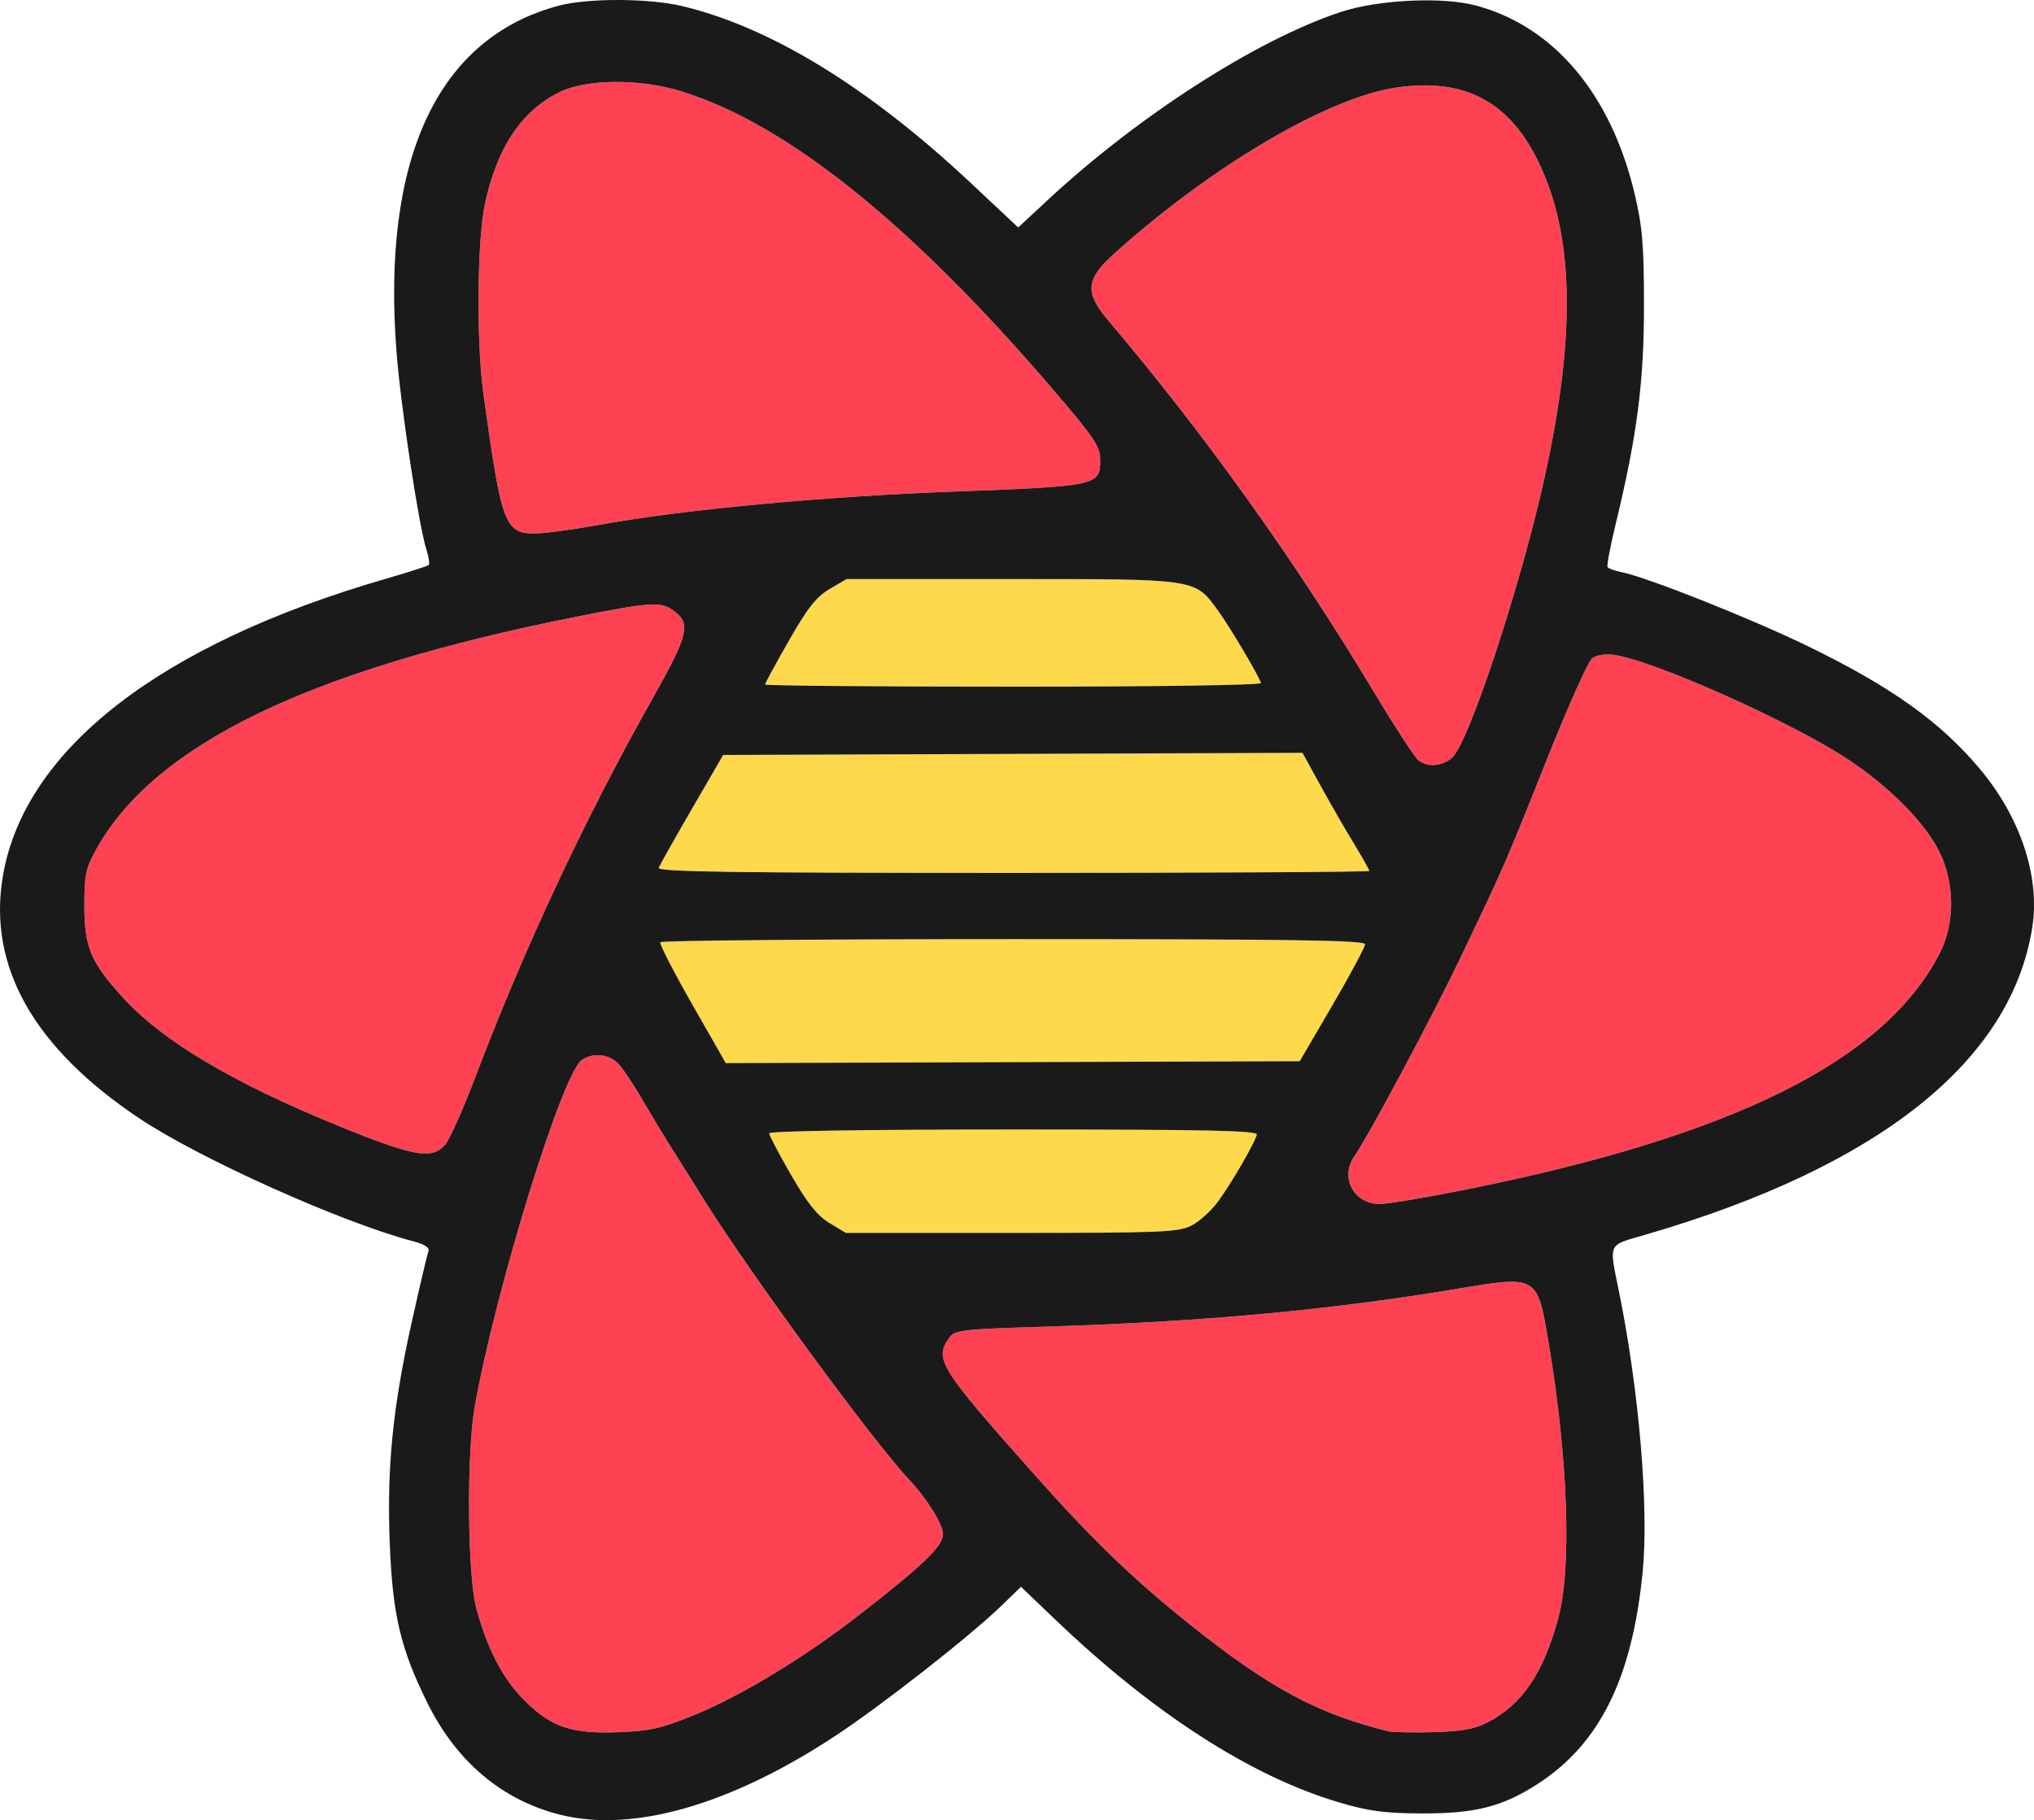 <?xml version="1.0" encoding="UTF-8" standalone="no"?>
<!-- Created with Inkscape (http://www.inkscape.org/) -->

<svg
   width="173.379mm"
   height="155.153mm"
   viewBox="0 0 173.379 155.153"
   version="1.1"
   id="svg5"
   xml:space="preserve"
   inkscape:version="1.2 (1:1.2+202206011327+fc4e4096c5)"
   sodipodi:docname="React-Table.svg"
   xmlns:inkscape="http://www.inkscape.org/namespaces/inkscape"
   xmlns:sodipodi="http://sodipodi.sourceforge.net/DTD/sodipodi-0.dtd"
   xmlns="http://www.w3.org/2000/svg"
   xmlns:svg="http://www.w3.org/2000/svg"><sodipodi:namedview
     id="namedview7"
     pagecolor="#ffffff"
     bordercolor="#666666"
     borderopacity="1.0"
     inkscape:showpageshadow="2"
     inkscape:pageopacity="0.0"
     inkscape:pagecheckerboard="0"
     inkscape:deskcolor="#d1d1d1"
     inkscape:document-units="mm"
     showgrid="false"
     inkscape:zoom="0.88907127"
     inkscape:cx="314.373"
     inkscape:cy="318.87207"
     inkscape:window-width="2560"
     inkscape:window-height="1361"
     inkscape:window-x="1920"
     inkscape:window-y="0"
     inkscape:window-maximized="1"
     inkscape:current-layer="layer1" /><defs
     id="defs2" /><g
     inkscape:label="Calque 1"
     inkscape:groupmode="layer"
     id="layer1"
     transform="translate(-21.835,-64.414)"><path
       id="path1968"
       style="fill:#fed94c;fill-opacity:1;stroke-width:1.058;stroke-miterlimit:0"
       d="m 93.993,113.774 -1.442,0.849 c -1.138,0.669 -1.87,1.599 -3.471,4.4 -1.116,1.953 -2.028,3.635 -2.028,3.738 0,0.103 9.538,0.187 21.196,0.187 12.419,0 21.147,-0.132 21.078,-0.318 -0.292,-0.789 -2.689,-4.825 -3.655,-6.152 -1.997,-2.746 -1.708,-2.702 -17.598,-2.703 z m 38.868,14.812 -24.691,0.09 -24.691,0.091 -2.659,4.586 c -1.462,2.522 -2.739,4.785 -2.838,5.027 -0.142,0.351 6.037,0.441 30.198,0.441 16.707,0 30.376,-0.077 30.376,-0.171 0,-0.094 -0.605,-1.165 -1.345,-2.381 -0.74,-1.216 -2.022,-3.442 -2.848,-4.948 z m -24.622,15.88 c -16.481,0 -30.034,0.119 -30.119,0.265 -0.084,0.146 1.137,2.523 2.714,5.283 l 2.866,5.019 24.464,-0.08 24.464,-0.08 2.779,-4.763 c 1.528,-2.619 2.783,-4.961 2.788,-5.203 0.007,-0.349 -6.214,-0.441 -29.956,-0.441 z m 0.005,16.228 c -12.522,0 -20.84,0.13 -20.84,0.326 0,0.179 0.843,1.784 1.873,3.566 1.393,2.409 2.23,3.456 3.263,4.082 l 1.39,0.842 14.111,5.1e-4 c 12.734,0.001 14.23,-0.059 15.336,-0.615 v 5.1e-4 c 0.674,-0.339 1.706,-1.272 2.293,-2.073 1.13,-1.541 3.104,-4.946 3.297,-5.688 0.091,-0.349 -4.227,-0.441 -20.725,-0.441 z" /><path
       id="path1964"
       style="fill:#fe4253;fill-opacity:1;stroke-width:1.058;stroke-miterlimit:0"
       d="m 74.195,71.4 c -1.873,0.019 -3.588,0.318 -4.722,0.893 -3.236,1.64 -5.262,4.693 -6.301,9.496 -0.664,3.067 -0.74,11.75 -0.141,16.111 1.537,11.191 1.832,11.999 4.38,11.989 0.811,-0.003 3.22,-0.323 5.354,-0.711 7.276,-1.323 19.142,-2.44 30.339,-2.858 12.286,-0.458 12.528,-0.51 12.518,-2.696 -0.005,-1.164 -0.473,-1.86 -4.086,-6.077 C 99.429,83.416 88.858,74.95 79.871,72.185 78.101,71.641 76.068,71.38 74.195,71.4 Z M 143.245,71.688 c -0.714,0.001 -1.462,0.056 -2.246,0.163 -5.842,0.799 -15.842,6.667 -24.225,14.215 -2.375,2.138 -2.483,3.283 -0.529,5.592 8.353,9.87 15.933,20.468 22.71,31.753 1.769,2.946 3.466,5.555 3.77,5.797 0.78,0.621 1.974,0.548 2.861,-0.176 1.401,-1.144 5.87,-14.652 7.919,-23.939 2.452,-11.113 2.512,-19.193 0.188,-25.22 -2.153,-5.582 -5.452,-8.194 -10.447,-8.185 z M 77.781,115.945 c -1.054,-0.053 -2.84,0.255 -6.675,1.015 -22.935,4.543 -36.121,10.923 -41.086,19.881 -0.88,1.587 -1,2.165 -0.996,4.803 0.005,3.526 0.547,4.806 3.317,7.838 3.368,3.685 9.347,7.238 18.374,10.918 6.369,2.597 7.933,2.876 9.044,1.617 0.385,-0.437 1.543,-3.016 2.573,-5.732 4.19,-11.05 9.326,-22.023 15.133,-32.336 3.112,-5.526 3.312,-6.412 1.705,-7.537 -0.39,-0.273 -0.758,-0.435 -1.391,-0.467 z m 81.048,4.256 c -0.535,0.009 -1.028,0.132 -1.292,0.337 -0.33,0.257 -2.055,4.119 -3.834,8.581 -3.594,9.019 -3.591,9.011 -7.379,16.933 -2.429,5.08 -7.809,15.144 -9.046,16.924 -1.253,1.801 -0.044,4.067 2.169,4.067 0.683,0 4.041,-0.563 7.463,-1.252 22.735,-4.576 35.555,-10.975 40.255,-20.091 1.323,-2.566 1.319,-5.968 -0.011,-8.677 -1.194,-2.431 -4.165,-5.453 -7.67,-7.801 -4.78,-3.202 -16.749,-8.553 -20.111,-8.992 -0.181,-0.024 -0.364,-0.033 -0.543,-0.03 z m -86.208,34.163 c -0.434,0.027 -0.859,0.166 -1.212,0.424 -1.684,1.232 -7.365,19.659 -9.107,29.541 -0.708,4.014 -0.62,14.427 0.145,17.213 0.963,3.507 2.255,5.979 4.08,7.804 2.292,2.292 3.999,2.873 8.004,2.725 2.683,-0.099 3.671,-0.319 6.35,-1.41 4.078,-1.661 9.451,-4.908 14.115,-8.53 5.521,-4.287 7.225,-5.924 7.225,-6.945 0,-0.824 -1.408,-3.084 -2.911,-4.672 -2.978,-3.147 -13.406,-17.366 -17.344,-23.647 -1.338,-2.134 -2.783,-4.436 -3.212,-5.115 -0.429,-0.679 -1.381,-2.267 -2.117,-3.528 -0.735,-1.261 -1.657,-2.65 -2.049,-3.087 -0.493,-0.549 -1.244,-0.817 -1.967,-0.773 z m 78.071,19.308 c -1.046,-0.002 -2.531,0.25 -4.698,0.611 -10.811,1.8 -21.624,2.799 -34.706,3.203 -7.585,0.235 -8.073,0.291 -8.555,0.979 -1.267,1.809 -0.818,2.531 7.113,11.461 5.135,5.781 8.523,9.049 13.505,13.028 6.669,5.325 10.801,7.546 16.794,9.028 0.388,0.096 2.135,0.135 3.881,0.085 2.447,-0.069 3.514,-0.266 4.653,-0.857 2.926,-1.519 4.716,-4.174 5.992,-8.888 1.154,-4.265 0.825,-13.634 -0.823,-23.42 -0.672,-3.994 -0.854,-5.225 -3.156,-5.229 z" /><path
       style="fill:#1a1a1a;stroke-width:0.353"
       d="m 69.589,219.106 c -4.938,-1.236 -8.833,-4.511 -11.312,-9.513 -2.303,-4.646 -2.985,-7.539 -3.222,-13.669 -0.249,-6.437 0.255,-11.509 1.863,-18.749 0.68,-3.062 1.322,-5.791 1.427,-6.064 0.134,-0.349 -0.264,-0.616 -1.338,-0.901 -6.106,-1.616 -18.164,-7.034 -23.309,-10.473 -9.017,-6.028 -12.926,-12.978 -11.617,-20.656 1.838,-10.787 13.415,-19.769 32.651,-25.334 1.918,-0.555 3.561,-1.083 3.651,-1.173 0.09,-0.09 -0.003,-0.691 -0.207,-1.334 -0.65,-2.047 -2.169,-12.082 -2.537,-16.762 -1.301,-16.546 3.506,-26.835 13.82,-29.58 2.452,-0.653 7.644,-0.643 10.451,0.018 7.575,1.786 15.97,6.927 24.72,15.138 l 3.996,3.75 2.53,-2.351 c 7.721,-7.174 17.783,-13.634 24.932,-16.007 3.18,-1.056 8.63,-1.328 11.503,-0.574 6.67,1.75 11.58,7.566 13.588,16.094 0.659,2.798 0.789,4.37 0.789,9.525 7.1e-4,6.513 -0.587,11.047 -2.411,18.589 -0.458,1.895 -0.77,3.547 -0.693,3.671 0.077,0.124 0.623,0.323 1.215,0.441 2.142,0.428 10.87,3.89 15.697,6.225 7.191,3.48 11.465,6.521 14.839,10.559 3.467,4.15 5.129,9.194 4.45,13.504 -1.8,11.422 -13.124,20.411 -32.984,26.186 -3.269,0.95 -3.105,0.585 -2.22,4.962 1.698,8.401 2.531,18.324 1.995,23.777 -0.891,9.065 -3.659,14.655 -8.948,18.074 -3.011,1.946 -5.338,2.535 -9.94,2.514 -3.14,-0.014 -4.484,-0.197 -7.044,-0.957 -7.46,-2.215 -15.773,-7.571 -24.087,-15.519 l -2.973,-2.842 -1.715,1.659 c -2.669,2.582 -10.128,8.423 -14.108,11.047 -8.928,5.887 -17.255,8.275 -23.451,6.725 z m 11.291,-8.445 c 4.078,-1.661 9.451,-4.908 14.116,-8.53 5.522,-4.287 7.225,-5.925 7.225,-6.945 0,-0.824 -1.408,-3.084 -2.911,-4.672 -2.978,-3.147 -13.406,-17.366 -17.344,-23.647 -1.338,-2.134 -2.783,-4.436 -3.212,-5.115 -0.429,-0.679 -1.381,-2.267 -2.117,-3.528 -0.735,-1.261 -1.657,-2.65 -2.049,-3.087 -0.788,-0.878 -2.238,-1.038 -3.179,-0.349 -1.684,1.232 -7.365,19.659 -9.108,29.541 -0.708,4.014 -0.62,14.427 0.145,17.213 0.963,3.507 2.255,5.979 4.08,7.804 2.292,2.292 3.999,2.873 8.004,2.725 2.683,-0.099 3.671,-0.319 6.35,-1.41 z m 67.798,0.549 c 2.926,-1.519 4.716,-4.174 5.992,-8.888 1.154,-4.265 0.825,-13.633 -0.823,-23.42 -0.978,-5.809 -0.918,-5.774 -7.854,-4.618 -10.811,1.8 -21.624,2.798 -34.706,3.203 -7.585,0.235 -8.073,0.291 -8.555,0.979 -1.267,1.809 -0.819,2.531 7.113,11.461 5.135,5.781 8.523,9.049 13.505,13.028 6.669,5.325 10.801,7.546 16.794,9.028 0.388,0.096 2.134,0.134 3.881,0.085 2.447,-0.069 3.514,-0.265 4.653,-0.857 z m -25.3,-42.315 c 0.674,-0.339 1.706,-1.272 2.293,-2.073 1.13,-1.541 3.104,-4.946 3.298,-5.688 0.091,-0.349 -4.227,-0.441 -20.725,-0.441 -12.522,0 -20.84,0.13 -20.84,0.326 0,0.179 0.843,1.784 1.873,3.566 1.393,2.409 2.23,3.456 3.263,4.082 l 1.39,0.841 14.111,0.001 c 12.734,0.001 14.231,-0.059 15.336,-0.616 z m 23.531,-3.104 c 22.735,-4.576 35.555,-10.975 40.255,-20.091 1.323,-2.566 1.319,-5.968 -0.012,-8.677 -1.194,-2.431 -4.165,-5.453 -7.67,-7.8 -4.78,-3.202 -16.749,-8.553 -20.111,-8.992 -0.724,-0.094 -1.483,0.033 -1.835,0.307 -0.33,0.257 -2.055,4.119 -3.834,8.582 -3.594,9.019 -3.591,9.011 -7.379,16.933 -2.429,5.08 -7.809,15.145 -9.047,16.924 -1.253,1.801 -0.044,4.067 2.169,4.067 0.683,0 4.041,-0.563 7.463,-1.252 z m -87.15,-3.775 c 0.385,-0.437 1.543,-3.016 2.573,-5.733 4.19,-11.05 9.326,-22.023 15.133,-32.335 3.112,-5.526 3.312,-6.411 1.706,-7.537 -1.039,-0.728 -1.93,-0.667 -8.065,0.548 -22.935,4.543 -36.121,10.923 -41.086,19.881 -0.88,1.587 -1,2.165 -0.996,4.803 0.005,3.526 0.547,4.806 3.317,7.838 3.368,3.685 9.347,7.238 18.374,10.918 6.37,2.597 7.933,2.876 9.044,1.617 z m 75.648,-11.906 c 1.528,-2.619 2.783,-4.961 2.788,-5.203 0.007,-0.349 -6.214,-0.441 -29.956,-0.441 -16.481,0 -30.034,0.119 -30.119,0.265 -0.084,0.146 1.137,2.523 2.713,5.283 l 2.866,5.019 24.464,-0.08 24.464,-0.08 z m 3.15,-11.459 c 0,-0.094 -0.605,-1.165 -1.345,-2.381 -0.74,-1.216 -2.022,-3.442 -2.848,-4.947 l -1.503,-2.736 -24.691,0.091 -24.691,0.091 -2.659,4.586 c -1.462,2.522 -2.739,4.785 -2.837,5.027 -0.142,0.351 6.037,0.441 30.198,0.441 16.707,0 30.377,-0.077 30.377,-0.17 z m 7.028,-9.619 c 1.401,-1.144 5.87,-14.652 7.919,-23.939 2.452,-11.113 2.512,-19.193 0.188,-25.22 -2.46,-6.379 -6.417,-8.88 -12.694,-8.022 -5.842,0.799 -15.842,6.667 -24.225,14.215 -2.375,2.138 -2.483,3.283 -0.529,5.592 8.353,9.87 15.933,20.469 22.71,31.753 1.769,2.946 3.466,5.555 3.77,5.797 0.78,0.621 1.974,0.548 2.861,-0.176 z m -16.259,-6.403 c -0.292,-0.789 -2.69,-4.825 -3.655,-6.152 -1.997,-2.746 -1.708,-2.702 -17.598,-2.702 l -14.08,-5.5e-4 -1.442,0.849 c -1.138,0.669 -1.87,1.598 -3.471,4.4 -1.116,1.953 -2.028,3.635 -2.028,3.737 0,0.103 9.538,0.187 21.196,0.187 12.419,0 21.147,-0.132 21.078,-0.318 z M 72.764,109.178 c 7.276,-1.323 19.142,-2.44 30.339,-2.858 12.286,-0.458 12.527,-0.51 12.518,-2.696 -0.005,-1.164 -0.473,-1.86 -4.086,-6.077 C 99.428,83.416 88.858,74.95 79.871,72.185 c -3.541,-1.089 -8.13,-1.042 -10.398,0.108 -3.236,1.64 -5.262,4.693 -6.301,9.496 -0.664,3.067 -0.74,11.75 -0.141,16.111 1.537,11.191 1.832,11.998 4.38,11.989 0.811,-0.003 3.22,-0.323 5.354,-0.711 z"
       id="path338-3" /></g></svg>
